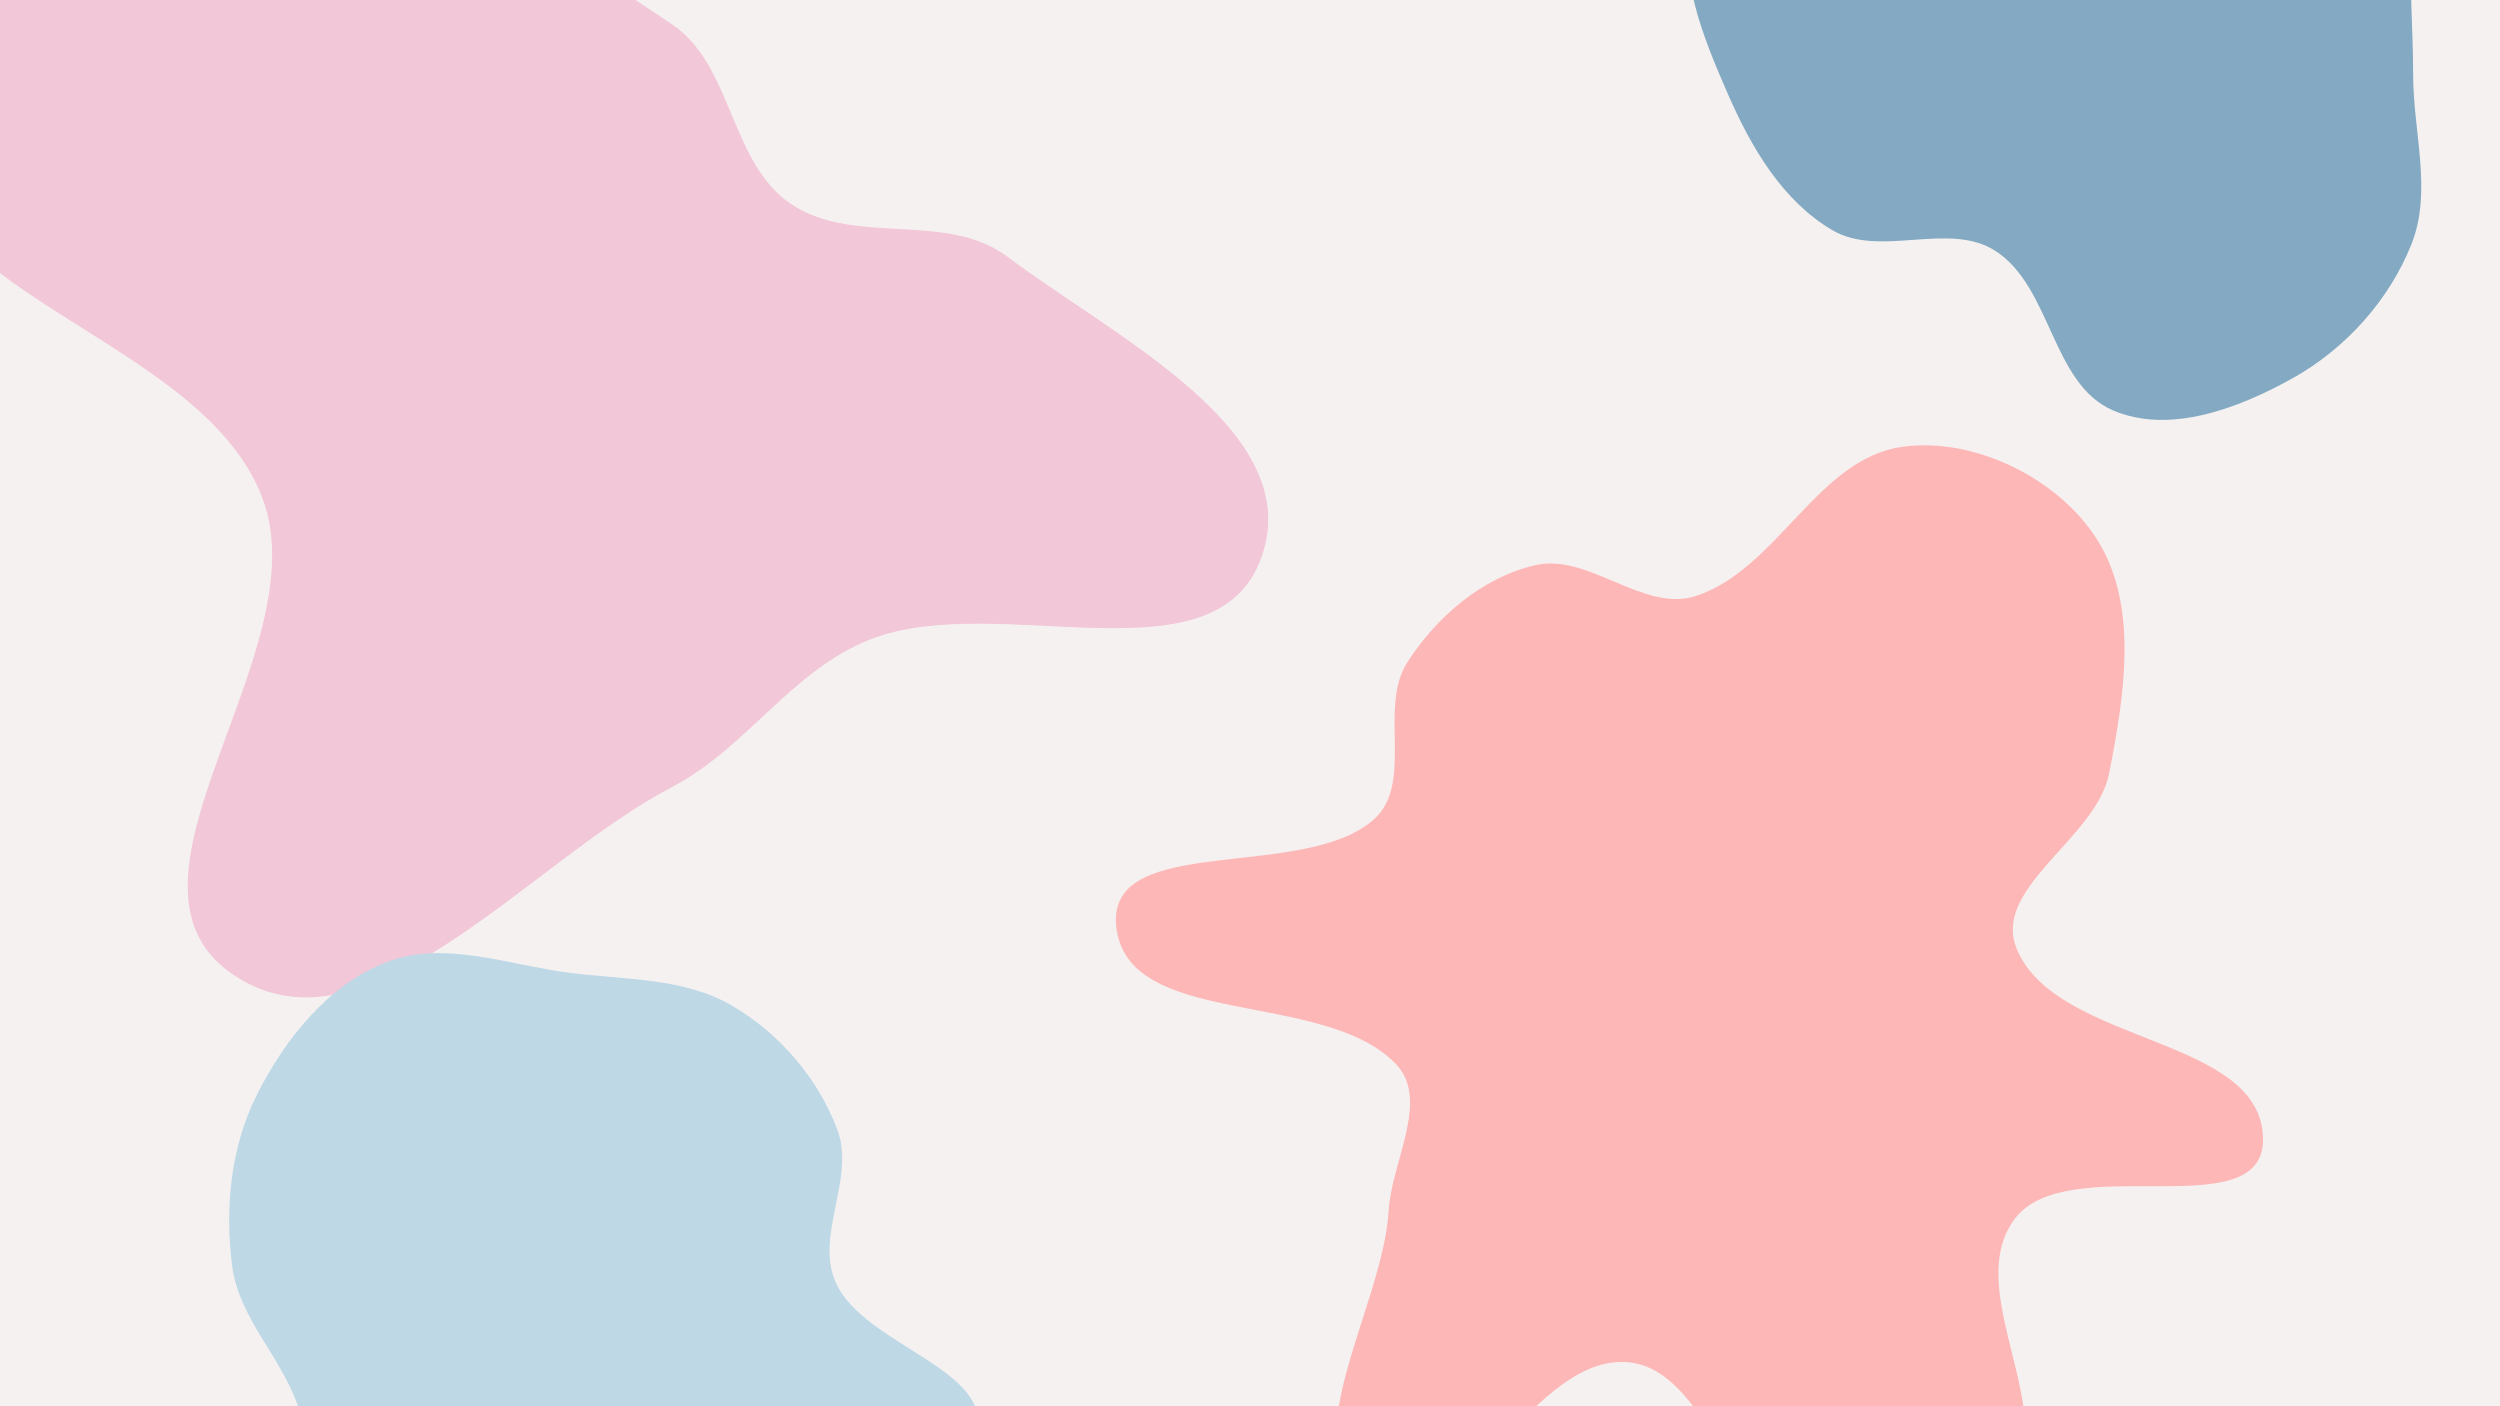 <svg width="1920" height="1080" viewBox="0 0 1920 1080" fill="none" xmlns="http://www.w3.org/2000/svg">
<g clip-path="url(#clip0_212_16)">
<rect width="1920" height="1080" fill="#F6F1F1"/>
<g filter="url(#filter0_f_212_16)">
<path fill-rule="evenodd" clip-rule="evenodd" d="M515.993 18.599C562.689 49.953 560.386 124.028 606.618 156.061C654.932 189.535 726.638 161.808 773.636 197.108C856.236 259.151 1003.57 330.778 968.777 428.086C933.474 526.831 766.229 452.952 668.564 491.004C608.031 514.588 573.593 574.443 515.993 604.496C404.642 662.594 279.996 819.665 177.32 747.315C75.389 675.491 245.17 499.978 201.726 383.051C154.587 256.18 -81.162 226.086 -66.33 91.546C-52.727 -31.839 129.839 -66.007 252.933 -81.427C348.346 -93.379 436.147 -35.015 515.993 18.599Z" fill="#F2BED1"/>
</g>
<g filter="url(#filter1_f_212_16)">
<path fill-rule="evenodd" clip-rule="evenodd" d="M1302.25 457.75C1364.83 437.562 1395.61 352.397 1460.72 343.18C1515.88 335.373 1580.6 367.121 1610.43 414.125C1642.86 465.234 1631.42 534.488 1619.83 593.887C1610 644.232 1529.15 681.731 1548.98 729.04C1580.07 803.196 1738.77 795.36 1738 875.755C1737.35 943.088 1586.82 882.224 1546.99 936.539C1506.31 992.011 1583.85 1085.39 1543.43 1141.06C1510.74 1186.08 1432.86 1183.73 1379.86 1166.72C1322.43 1148.29 1307.5 1048.06 1247.22 1046.02C1172 1043.46 1115.34 1196.31 1052.06 1155.6C988.033 1114.42 1061.97 1005.71 1066.48 929.77C1068.73 891.974 1098.32 844.683 1072.16 817.293C1016.45 758.979 864.357 790.973 857.197 710.679C850.802 638.962 1001.9 677.327 1055.37 629.059C1086 601.407 1058.54 543.836 1080.63 508.991C1102.89 473.887 1138.49 443.422 1179.01 434.053C1220.12 424.549 1262.1 470.702 1302.25 457.75Z" fill="#FFABAB"/>
</g>
<g filter="url(#filter2_f_212_16)">
<path fill-rule="evenodd" clip-rule="evenodd" d="M1622.78 -315.309C1669.53 -330.71 1723.57 -317.706 1767.13 -294.791C1810.35 -272.053 1848.93 -234.217 1864.75 -188.012C1880.2 -142.897 1854.09 -94.969 1851.86 -47.334C1850.22 -11.958 1853.29 22.154 1853.3 57.568C1853.32 101.498 1868.2 146.891 1851.94 187.7C1834.72 230.913 1801.04 268.086 1760.39 290.698C1719.16 313.632 1666.12 333.803 1622.78 315.164C1575.57 294.861 1575.64 220.42 1532.39 192.652C1496.57 169.653 1444.02 198.312 1407.29 176.801C1368.96 154.35 1344.88 113.158 1327.12 72.436C1307.74 27.993 1286.83 -22.074 1300.26 -68.66C1313.73 -115.348 1357.7 -147.315 1398.22 -174.126C1433.64 -197.559 1482.01 -190.098 1517.97 -212.701C1559.88 -239.055 1575.75 -299.815 1622.78 -315.309Z" fill="#6C9BB8"/>
</g>
<g filter="url(#filter3_f_212_16)">
<path fill-rule="evenodd" clip-rule="evenodd" d="M437.744 747.165C480.398 752.556 525.484 750.764 562.554 772.543C598.895 793.893 628.454 828.382 643.198 867.869C657.042 904.947 625.629 949.04 641.922 985.11C664.065 1034.13 765.881 1051.65 749.327 1102.83C731.827 1156.94 621.407 1105.52 588.075 1151.6C552.171 1201.23 622.154 1286.02 582.827 1332.98C551.381 1370.53 486.62 1334.29 437.744 1331.11C391.504 1328.11 337.551 1343.77 301.457 1314.72C263.797 1284.4 265.202 1226.89 250.919 1180.7C240.58 1147.26 240.229 1112.47 228.705 1079.42C215.569 1041.75 183.474 1012.07 178.325 972.502C172.5 927.742 177.157 880.438 197.571 840.181C219.208 797.512 252.145 756.228 296.757 738.951C341.213 721.734 390.447 741.188 437.744 747.165Z" fill="#B3D3E3"/>
</g>
<rect width="1920" height="1080" fill="#F6F1F1" fill-opacity="0.17"/>
</g>
<defs>
<filter id="filter0_f_212_16" x="-427" y="-443" width="1761" height="1569" filterUnits="userSpaceOnUse" color-interpolation-filters="sRGB">
<feFlood flood-opacity="0" result="BackgroundImageFix"/>
<feBlend mode="normal" in="SourceGraphic" in2="BackgroundImageFix" result="shape"/>
<feGaussianBlur stdDeviation="180" result="effect1_foregroundBlur_212_16"/>
</filter>
<filter id="filter1_f_212_16" x="457" y="-58" width="1681" height="1636" filterUnits="userSpaceOnUse" color-interpolation-filters="sRGB">
<feFlood flood-opacity="0" result="BackgroundImageFix"/>
<feBlend mode="normal" in="SourceGraphic" in2="BackgroundImageFix" result="shape"/>
<feGaussianBlur stdDeviation="200" result="effect1_foregroundBlur_212_16"/>
</filter>
<filter id="filter2_f_212_16" x="996" y="-622" width="1173.61" height="1244.49" filterUnits="userSpaceOnUse" color-interpolation-filters="sRGB">
<feFlood flood-opacity="0" result="BackgroundImageFix"/>
<feBlend mode="normal" in="SourceGraphic" in2="BackgroundImageFix" result="shape"/>
<feGaussianBlur stdDeviation="150" result="effect1_foregroundBlur_212_16"/>
</filter>
<filter id="filter3_f_212_16" x="-224" y="332" width="1375.14" height="1417.89" filterUnits="userSpaceOnUse" color-interpolation-filters="sRGB">
<feFlood flood-opacity="0" result="BackgroundImageFix"/>
<feBlend mode="normal" in="SourceGraphic" in2="BackgroundImageFix" result="shape"/>
<feGaussianBlur stdDeviation="200" result="effect1_foregroundBlur_212_16"/>
</filter>
<clipPath id="clip0_212_16">
<rect width="1920" height="1080" fill="white"/>
</clipPath>
</defs>
</svg>
